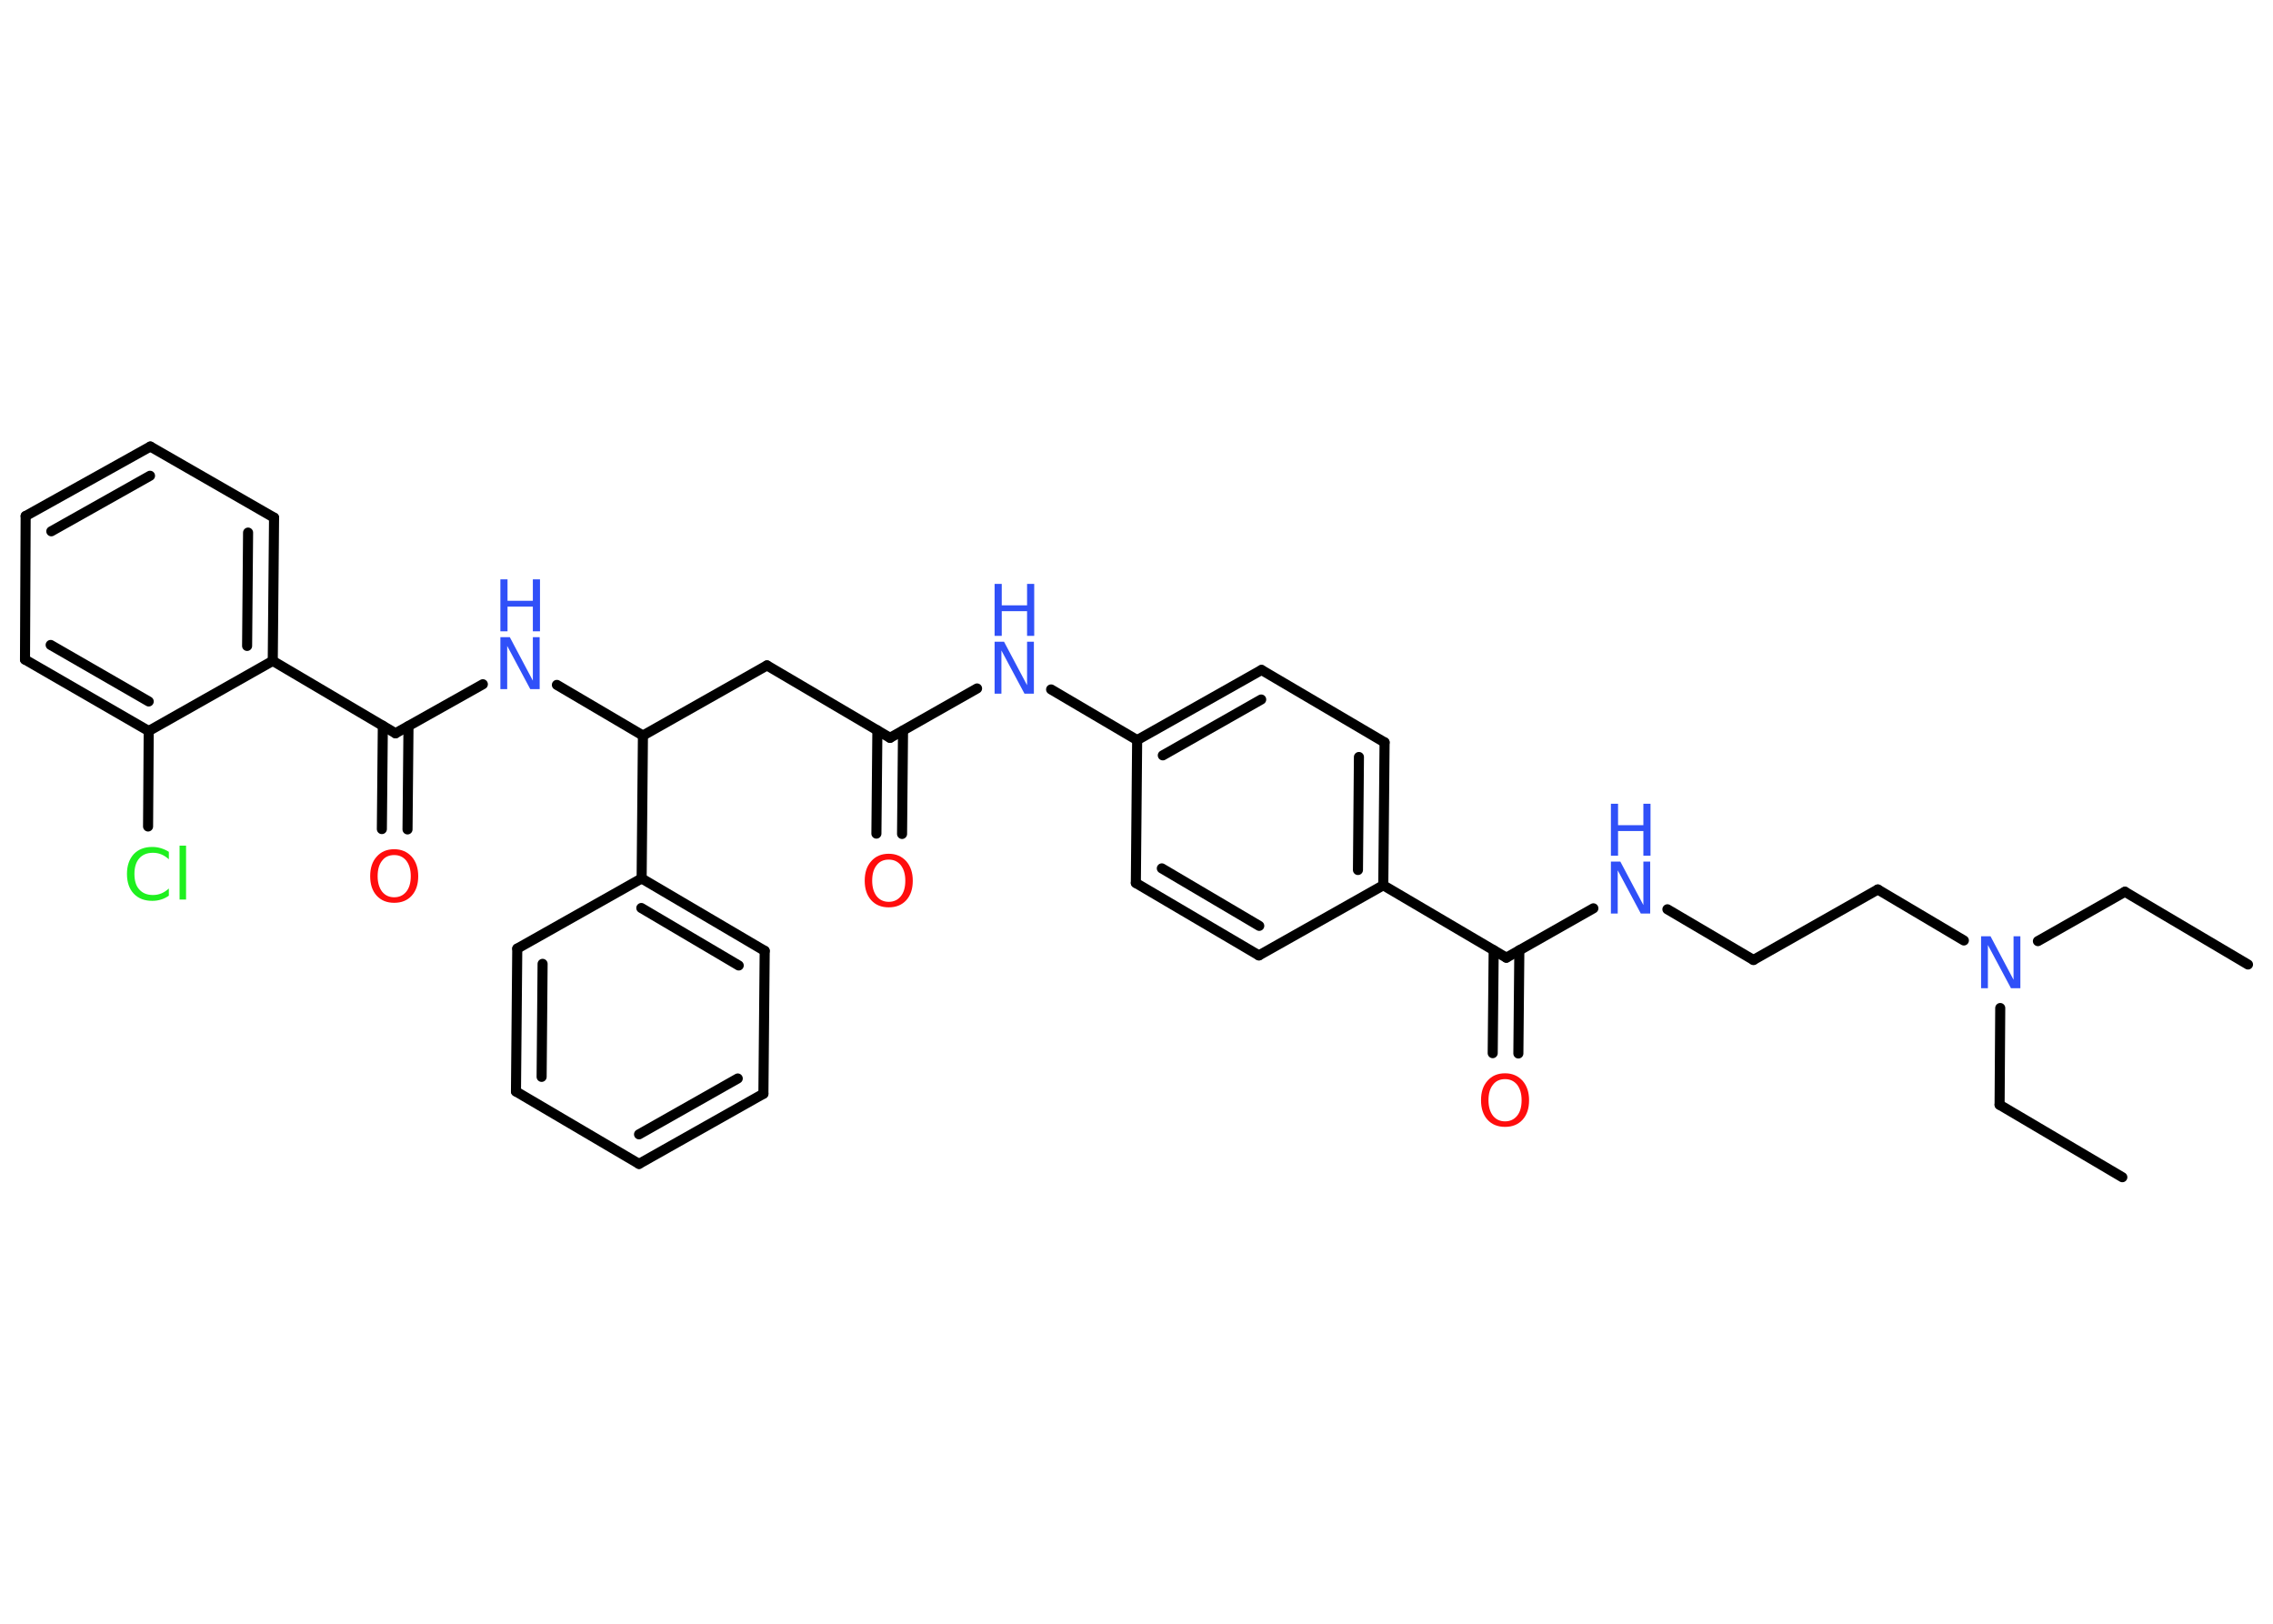<?xml version='1.0' encoding='UTF-8'?>
<!DOCTYPE svg PUBLIC "-//W3C//DTD SVG 1.1//EN" "http://www.w3.org/Graphics/SVG/1.1/DTD/svg11.dtd">
<svg version='1.2' xmlns='http://www.w3.org/2000/svg' xmlns:xlink='http://www.w3.org/1999/xlink' width='70.0mm' height='50.0mm' viewBox='0 0 70.0 50.0'>
  <desc>Generated by the Chemistry Development Kit (http://github.com/cdk)</desc>
  <g stroke-linecap='round' stroke-linejoin='round' stroke='#000000' stroke-width='.31' fill='#3050F8'>
    <rect x='.0' y='.0' width='70.0' height='50.0' fill='#FFFFFF' stroke='none'/>
    <g id='mol1' class='mol'>
      <line id='mol1bnd1' class='bond' x1='69.23' y1='29.7' x2='65.44' y2='27.46'/>
      <line id='mol1bnd2' class='bond' x1='65.44' y1='27.46' x2='62.76' y2='28.98'/>
      <line id='mol1bnd3' class='bond' x1='61.6' y1='31.04' x2='61.58' y2='34.02'/>
      <line id='mol1bnd4' class='bond' x1='61.58' y1='34.02' x2='65.36' y2='36.25'/>
      <line id='mol1bnd5' class='bond' x1='60.48' y1='28.96' x2='57.83' y2='27.39'/>
      <line id='mol1bnd6' class='bond' x1='57.83' y1='27.39' x2='54.0' y2='29.56'/>
      <line id='mol1bnd7' class='bond' x1='54.0' y1='29.56' x2='51.35' y2='28.0'/>
      <line id='mol1bnd8' class='bond' x1='49.07' y1='27.97' x2='46.39' y2='29.49'/>
      <g id='mol1bnd9' class='bond'>
        <line x1='46.79' y1='29.26' x2='46.76' y2='32.44'/>
        <line x1='46.0' y1='29.26' x2='45.97' y2='32.43'/>
      </g>
      <line id='mol1bnd10' class='bond' x1='46.39' y1='29.49' x2='42.6' y2='27.26'/>
      <g id='mol1bnd11' class='bond'>
        <line x1='42.6' y1='27.26' x2='42.64' y2='22.86'/>
        <line x1='41.82' y1='26.79' x2='41.85' y2='23.31'/>
      </g>
      <line id='mol1bnd12' class='bond' x1='42.64' y1='22.86' x2='38.85' y2='20.63'/>
      <g id='mol1bnd13' class='bond'>
        <line x1='38.85' y1='20.63' x2='35.02' y2='22.79'/>
        <line x1='38.84' y1='21.54' x2='35.81' y2='23.26'/>
      </g>
      <line id='mol1bnd14' class='bond' x1='35.02' y1='22.79' x2='32.37' y2='21.23'/>
      <line id='mol1bnd15' class='bond' x1='30.09' y1='21.2' x2='27.41' y2='22.72'/>
      <g id='mol1bnd16' class='bond'>
        <line x1='27.81' y1='22.5' x2='27.78' y2='25.68'/>
        <line x1='27.02' y1='22.49' x2='26.99' y2='25.67'/>
      </g>
      <line id='mol1bnd17' class='bond' x1='27.41' y1='22.72' x2='23.62' y2='20.49'/>
      <line id='mol1bnd18' class='bond' x1='23.62' y1='20.49' x2='19.8' y2='22.65'/>
      <line id='mol1bnd19' class='bond' x1='19.8' y1='22.65' x2='17.15' y2='21.09'/>
      <line id='mol1bnd20' class='bond' x1='14.87' y1='21.07' x2='12.18' y2='22.58'/>
      <g id='mol1bnd21' class='bond'>
        <line x1='12.58' y1='22.36' x2='12.55' y2='25.54'/>
        <line x1='11.79' y1='22.35' x2='11.76' y2='25.53'/>
      </g>
      <line id='mol1bnd22' class='bond' x1='12.18' y1='22.58' x2='8.4' y2='20.35'/>
      <g id='mol1bnd23' class='bond'>
        <line x1='8.4' y1='20.35' x2='8.44' y2='15.94'/>
        <line x1='7.61' y1='19.89' x2='7.64' y2='16.4'/>
      </g>
      <line id='mol1bnd24' class='bond' x1='8.44' y1='15.94' x2='4.63' y2='13.75'/>
      <g id='mol1bnd25' class='bond'>
        <line x1='4.63' y1='13.75' x2='.79' y2='15.89'/>
        <line x1='4.62' y1='14.65' x2='1.58' y2='16.36'/>
      </g>
      <line id='mol1bnd26' class='bond' x1='.79' y1='15.89' x2='.77' y2='20.31'/>
      <g id='mol1bnd27' class='bond'>
        <line x1='.77' y1='20.31' x2='4.58' y2='22.51'/>
        <line x1='1.56' y1='19.86' x2='4.58' y2='21.6'/>
      </g>
      <line id='mol1bnd28' class='bond' x1='8.4' y1='20.35' x2='4.58' y2='22.51'/>
      <line id='mol1bnd29' class='bond' x1='4.58' y1='22.51' x2='4.56' y2='25.45'/>
      <line id='mol1bnd30' class='bond' x1='19.8' y1='22.65' x2='19.76' y2='27.05'/>
      <g id='mol1bnd31' class='bond'>
        <line x1='23.55' y1='29.28' x2='19.76' y2='27.05'/>
        <line x1='22.75' y1='29.73' x2='19.75' y2='27.96'/>
      </g>
      <line id='mol1bnd32' class='bond' x1='23.55' y1='29.28' x2='23.51' y2='33.68'/>
      <g id='mol1bnd33' class='bond'>
        <line x1='19.68' y1='35.84' x2='23.51' y2='33.68'/>
        <line x1='19.68' y1='34.93' x2='22.72' y2='33.21'/>
      </g>
      <line id='mol1bnd34' class='bond' x1='19.68' y1='35.84' x2='15.89' y2='33.61'/>
      <g id='mol1bnd35' class='bond'>
        <line x1='15.93' y1='29.21' x2='15.89' y2='33.61'/>
        <line x1='16.71' y1='29.68' x2='16.68' y2='33.16'/>
      </g>
      <line id='mol1bnd36' class='bond' x1='19.76' y1='27.05' x2='15.93' y2='29.21'/>
      <line id='mol1bnd37' class='bond' x1='35.02' y1='22.79' x2='34.98' y2='27.19'/>
      <g id='mol1bnd38' class='bond'>
        <line x1='34.98' y1='27.19' x2='38.77' y2='29.42'/>
        <line x1='35.78' y1='26.74' x2='38.78' y2='28.51'/>
      </g>
      <line id='mol1bnd39' class='bond' x1='42.6' y1='27.26' x2='38.77' y2='29.42'/>
      <path id='mol1atm3' class='atom' d='M61.01 28.83h.29l.71 1.34v-1.34h.21v1.6h-.29l-.71 -1.33v1.33h-.21v-1.6z' stroke='none'/>
      <g id='mol1atm8' class='atom'>
        <path d='M49.61 26.53h.29l.71 1.34v-1.34h.21v1.6h-.29l-.71 -1.33v1.33h-.21v-1.6z' stroke='none'/>
        <path d='M49.61 24.75h.22v.66h.78v-.66h.22v1.6h-.22v-.76h-.78v.76h-.22v-1.6z' stroke='none'/>
      </g>
      <path id='mol1atm10' class='atom' d='M46.35 33.23q-.24 .0 -.37 .17q-.14 .17 -.14 .48q.0 .3 .14 .48q.14 .17 .37 .17q.23 .0 .37 -.17q.14 -.17 .14 -.48q.0 -.3 -.14 -.48q-.14 -.17 -.37 -.17zM46.35 33.05q.33 .0 .54 .23q.2 .23 .2 .6q.0 .38 -.2 .6q-.2 .22 -.54 .22q-.34 .0 -.54 -.22q-.2 -.22 -.2 -.6q.0 -.38 .2 -.6q.2 -.23 .54 -.23z' stroke='none' fill='#FF0D0D'/>
      <g id='mol1atm15' class='atom'>
        <path d='M30.63 19.76h.29l.71 1.34v-1.34h.21v1.6h-.29l-.71 -1.33v1.33h-.21v-1.6z' stroke='none'/>
        <path d='M30.63 17.98h.22v.66h.78v-.66h.22v1.6h-.22v-.76h-.78v.76h-.22v-1.6z' stroke='none'/>
      </g>
      <path id='mol1atm17' class='atom' d='M27.37 26.47q-.24 .0 -.37 .17q-.14 .17 -.14 .48q.0 .3 .14 .48q.14 .17 .37 .17q.23 .0 .37 -.17q.14 -.17 .14 -.48q.0 -.3 -.14 -.48q-.14 -.17 -.37 -.17zM27.37 26.29q.33 .0 .54 .23q.2 .23 .2 .6q.0 .38 -.2 .6q-.2 .22 -.54 .22q-.34 .0 -.54 -.22q-.2 -.22 -.2 -.6q.0 -.38 .2 -.6q.2 -.23 .54 -.23z' stroke='none' fill='#FF0D0D'/>
      <g id='mol1atm20' class='atom'>
        <path d='M15.41 19.62h.29l.71 1.34v-1.34h.21v1.6h-.29l-.71 -1.33v1.33h-.21v-1.6z' stroke='none'/>
        <path d='M15.41 17.84h.22v.66h.78v-.66h.22v1.6h-.22v-.76h-.78v.76h-.22v-1.6z' stroke='none'/>
      </g>
      <path id='mol1atm22' class='atom' d='M12.14 26.33q-.24 .0 -.37 .17q-.14 .17 -.14 .48q.0 .3 .14 .48q.14 .17 .37 .17q.23 .0 .37 -.17q.14 -.17 .14 -.48q.0 -.3 -.14 -.48q-.14 -.17 -.37 -.17zM12.14 26.15q.33 .0 .54 .23q.2 .23 .2 .6q.0 .38 -.2 .6q-.2 .22 -.54 .22q-.34 .0 -.54 -.22q-.2 -.22 -.2 -.6q.0 -.38 .2 -.6q.2 -.23 .54 -.23z' stroke='none' fill='#FF0D0D'/>
      <path id='mol1atm29' class='atom' d='M5.2 26.23v.23q-.11 -.1 -.23 -.15q-.12 -.05 -.26 -.05q-.27 .0 -.42 .17q-.15 .17 -.15 .48q.0 .32 .15 .48q.15 .17 .42 .17q.14 .0 .26 -.05q.12 -.05 .23 -.15v.22q-.11 .08 -.24 .12q-.13 .04 -.27 .04q-.36 .0 -.57 -.22q-.21 -.22 -.21 -.61q.0 -.38 .21 -.61q.21 -.22 .57 -.22q.14 .0 .27 .04q.13 .04 .24 .11zM5.53 26.04h.2v1.66h-.2v-1.66z' stroke='none' fill='#1FF01F'/>
    </g>
  </g>
</svg>
